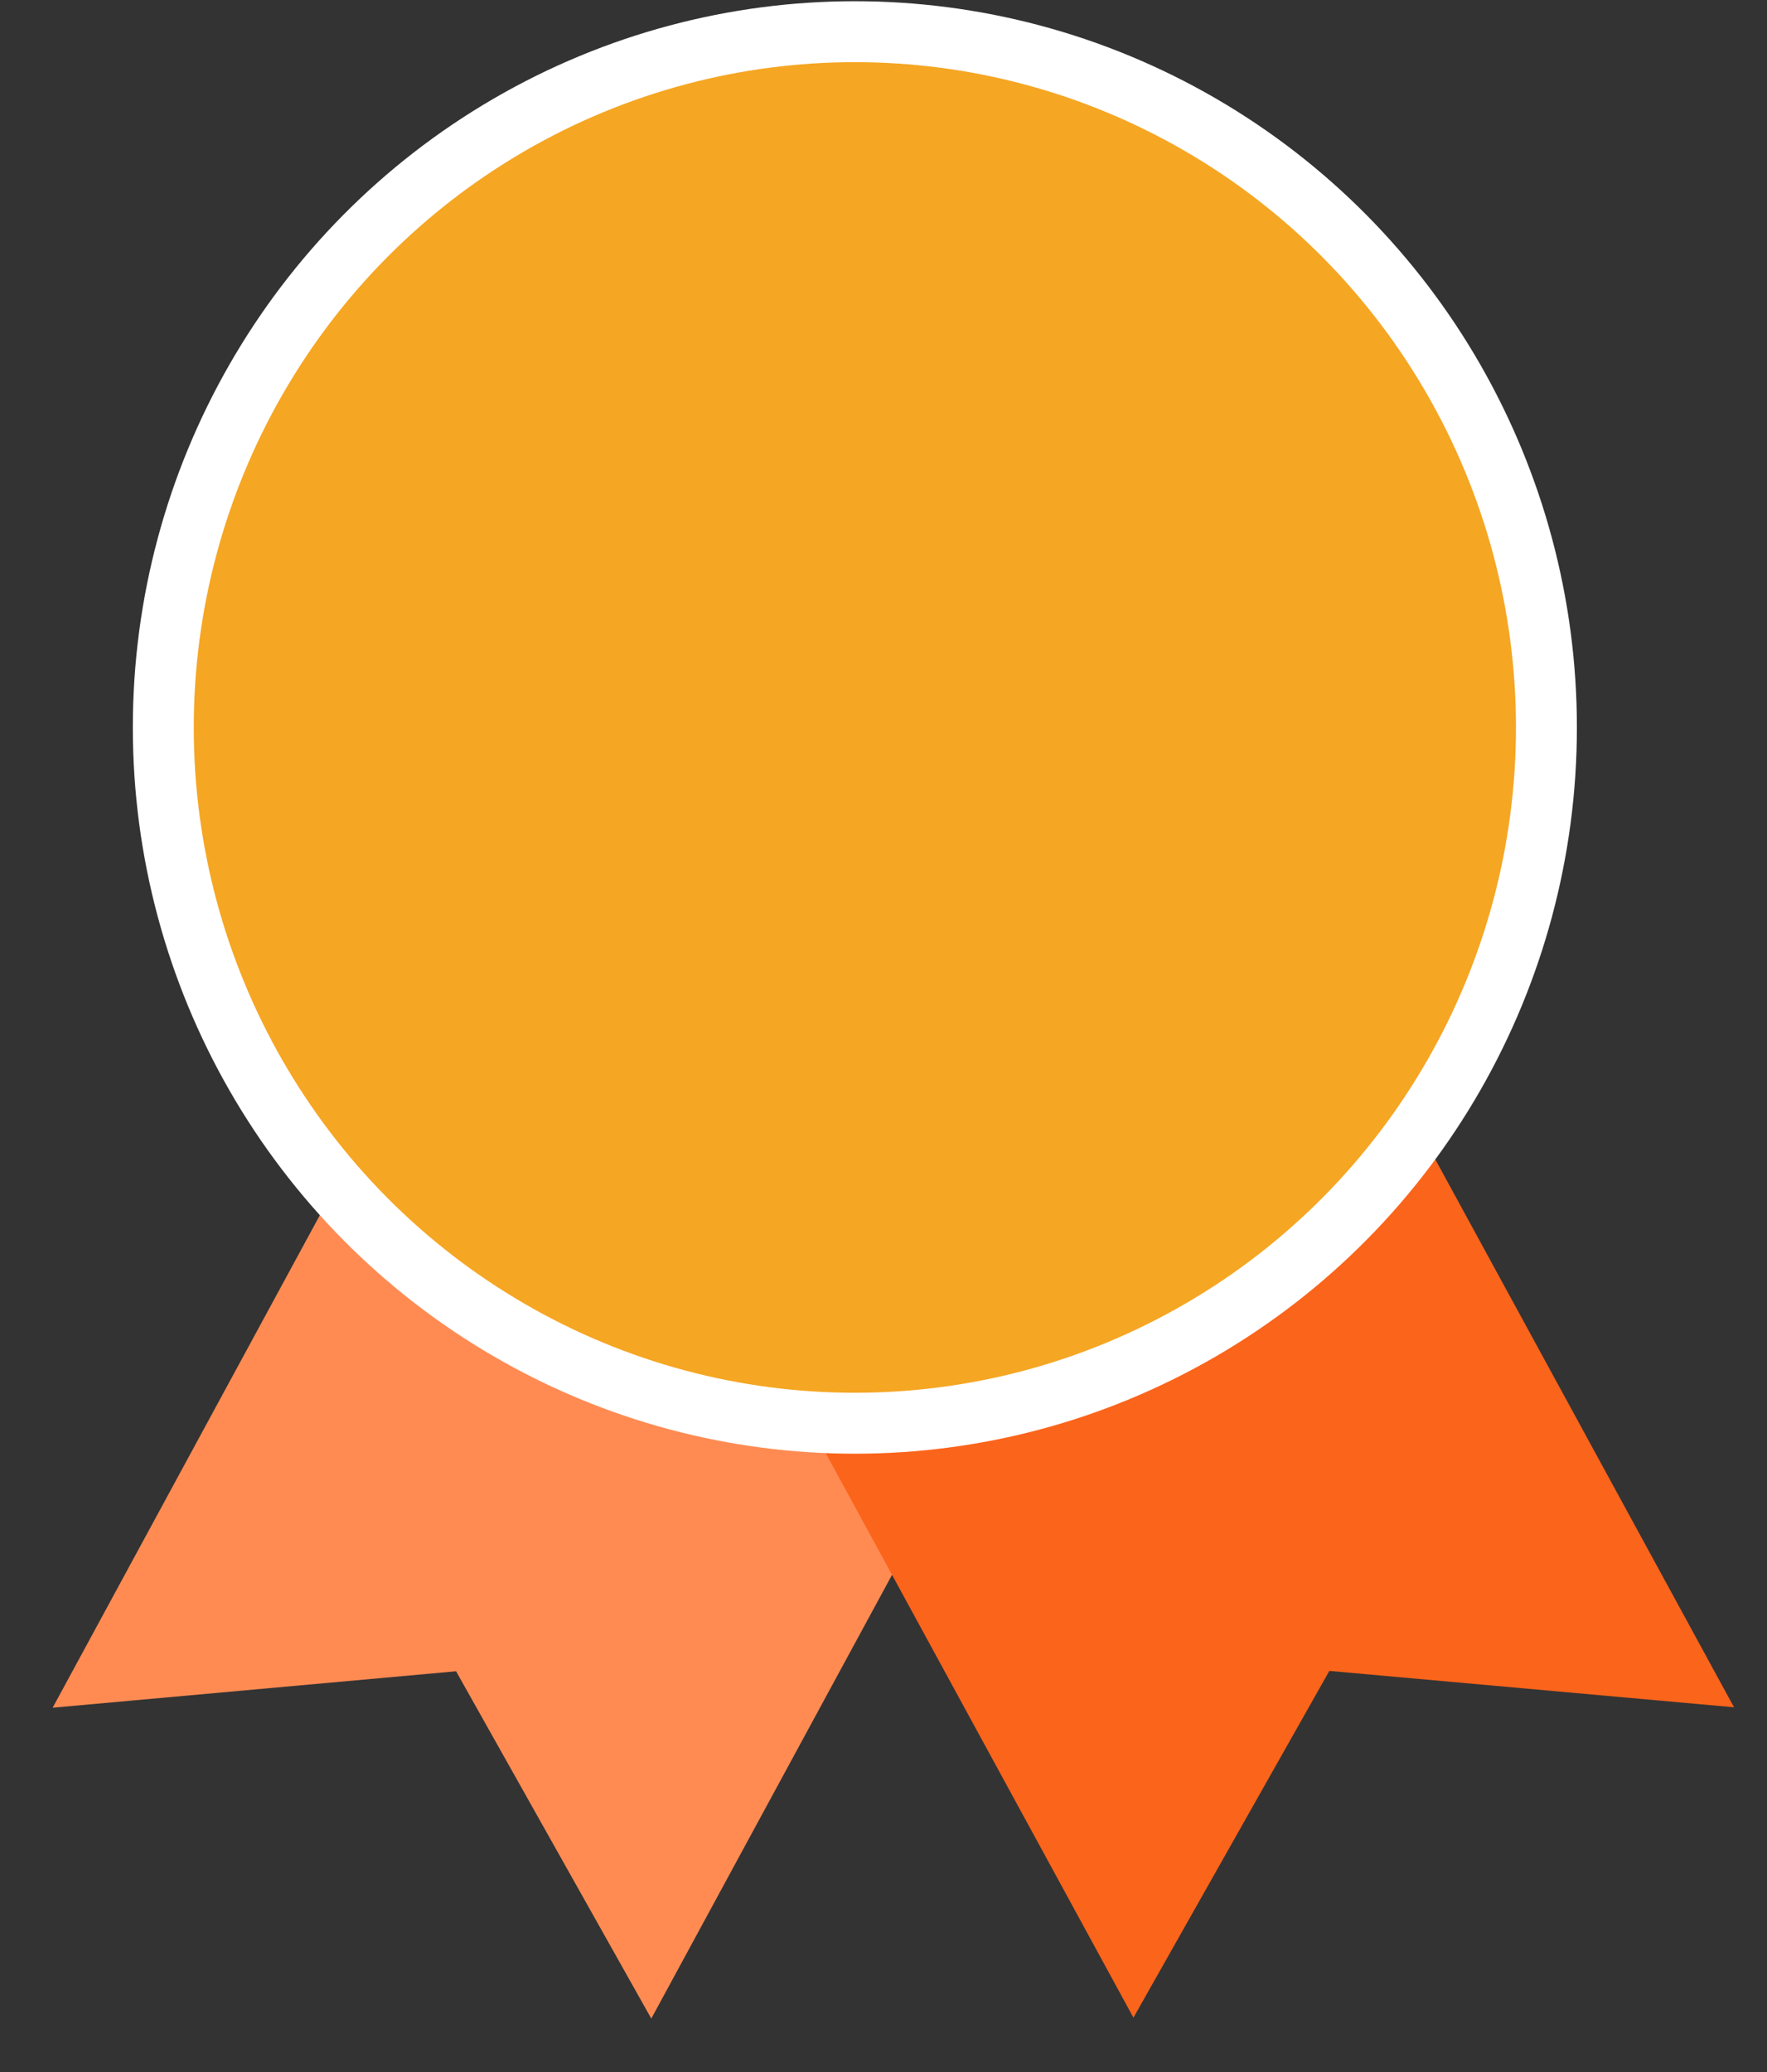 <?xml version="1.0" encoding="UTF-8"?>
<svg width="29px" height="34px" viewBox="0 0 29 34" version="1.1" xmlns="http://www.w3.org/2000/svg" xmlns:xlink="http://www.w3.org/1999/xlink">
    <rect x="0" y="0" width="29" height="34" fill="#333333" stroke="none"/>
    <!-- Generator: Sketch 58 (84663) - https://sketch.com -->
    <title>Group 2</title>
    <desc>Created with Sketch.</desc>
    <g id="Combined" stroke="none" stroke-width="1" fill="none" fill-rule="evenodd">
        <g id="MY-ACCOUNT-UPDATE" transform="translate(-78, -193)" fill-rule="nonzero">
            <g id="Group-2" transform="translate(77.42, 192.409)">
                <g id="gold-medal" transform="translate(0.6, 0.611)">
                    <polygon id="Path" fill="#FF8B53" points="8.135 14.566 0.844 28.002 7.465 27.404 10.669 33.103 17.96 19.667"></polygon>
                    <g id="Group" transform="translate(11.095, 14.566)" fill="#FB641B">
                        <polygon id="Path" points="10.029 0.016 17.344 13.429 10.702 12.832 7.487 18.522 0.173 5.108"></polygon>
                    </g>
                    <ellipse id="Oval" stroke="#FFFFFF" fill="#F5A623" cx="14.01" cy="11.917" rx="11.35" ry="11.417"></ellipse>
                </g>
            </g>
        </g>
    </g>
</svg>